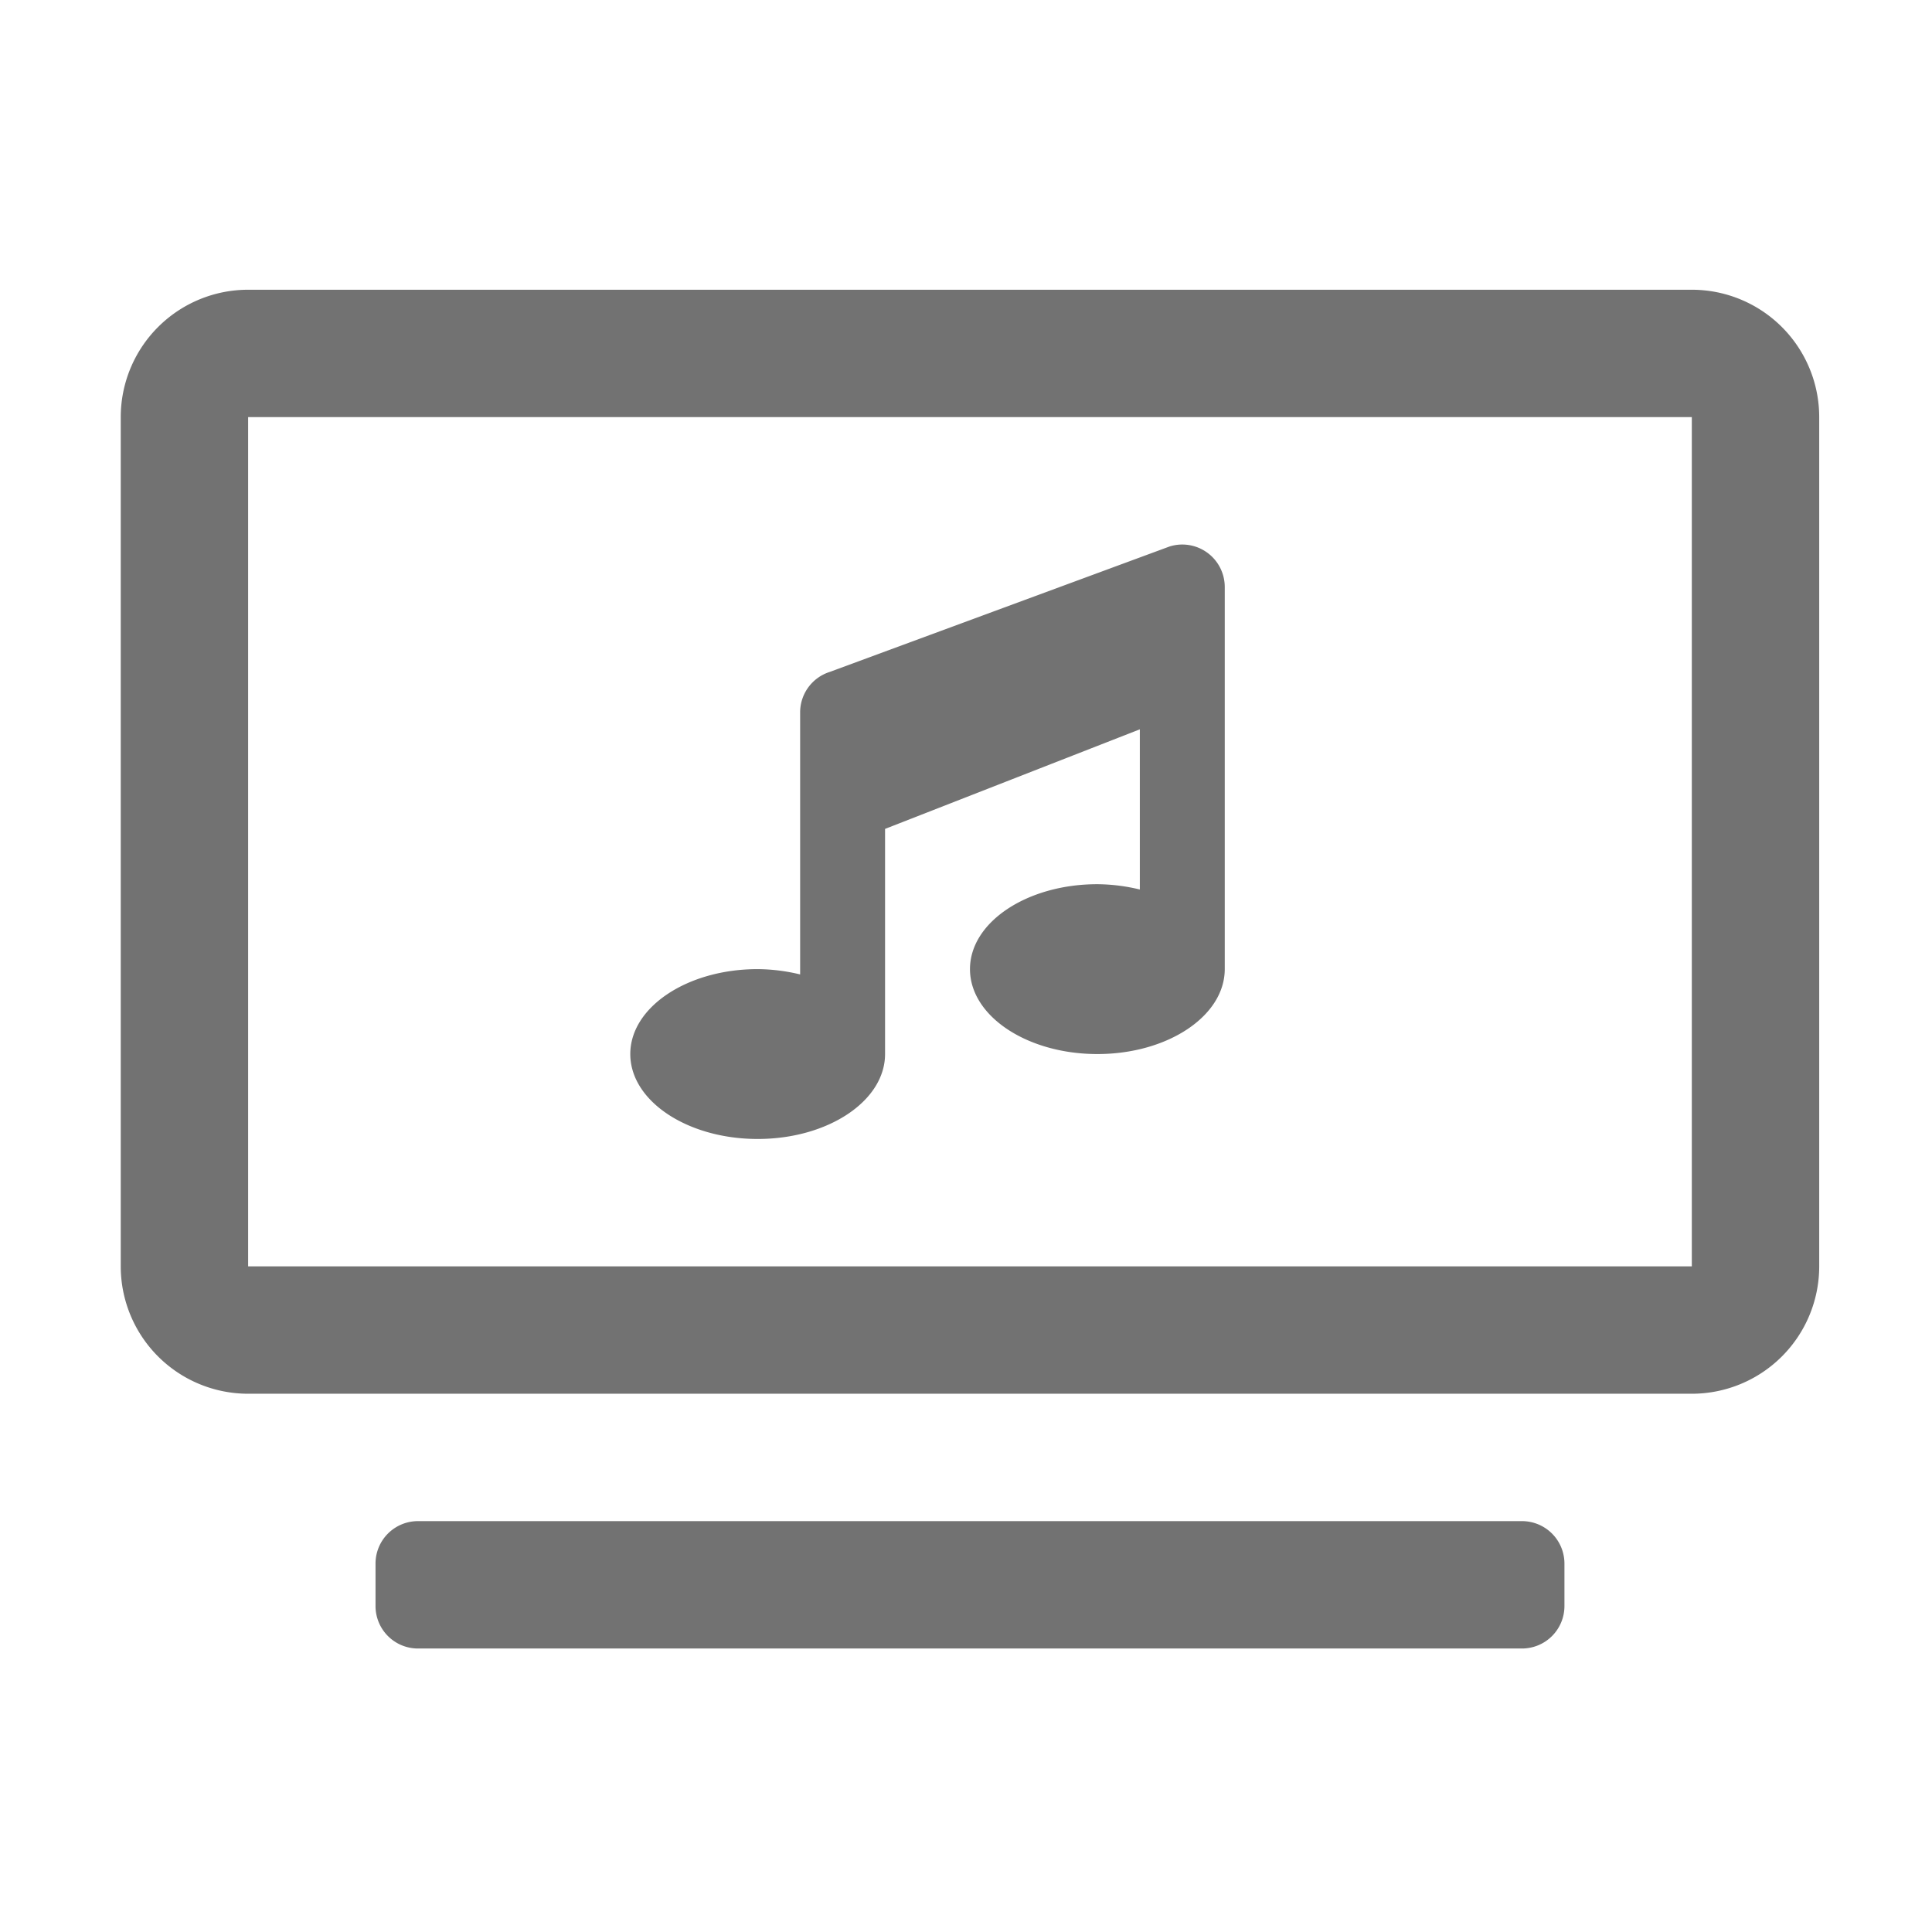 ﻿<?xml version='1.0' encoding='UTF-8'?>
<svg viewBox="-2 -4.799 32 32" xmlns="http://www.w3.org/2000/svg">
  <g transform="matrix(0.999, 0, 0, 0.999, 0, 0)">
    <g transform="matrix(0.044, 0, 0, 0.044, 0, 0)">
      <path d="M240, 320C266.5, 320 288, 305.67 288, 288L288, 203.16L384, 165.64L384, 226A69.82 69.82 0 0 0 368, 224C341.5, 224 320, 238.33 320, 256C320, 273.67 341.5, 288 368, 288C394.5, 288 416, 273.67 416, 256L416, 112A16 16 0 0 0 395.19, 96.75L267.19, 144A16 16 0 0 0 256, 159.25L256, 258A69.82 69.82 0 0 0 240, 256C213.5, 256 192, 270.33 192, 288C192, 305.67 213.5, 320 240, 320zM592, 0L48, 0A48 48 0 0 0 0, 48L0, 368A48 48 0 0 0 48, 416L592, 416A48 48 0 0 0 640, 368L640, 48A48 48 0 0 0 592, 0zM592, 368L48, 368L48, 48L592, 48zM528, 464L112, 464A16 16 0 0 0 96, 480L96, 496A16 16 0 0 0 112, 512L528, 512A16 16 0 0 0 544, 496L544, 480A16 16 0 0 0 528, 464z" fill="#727272" fill-opacity="1" class="Black" />
    </g>
  </g>
</svg>